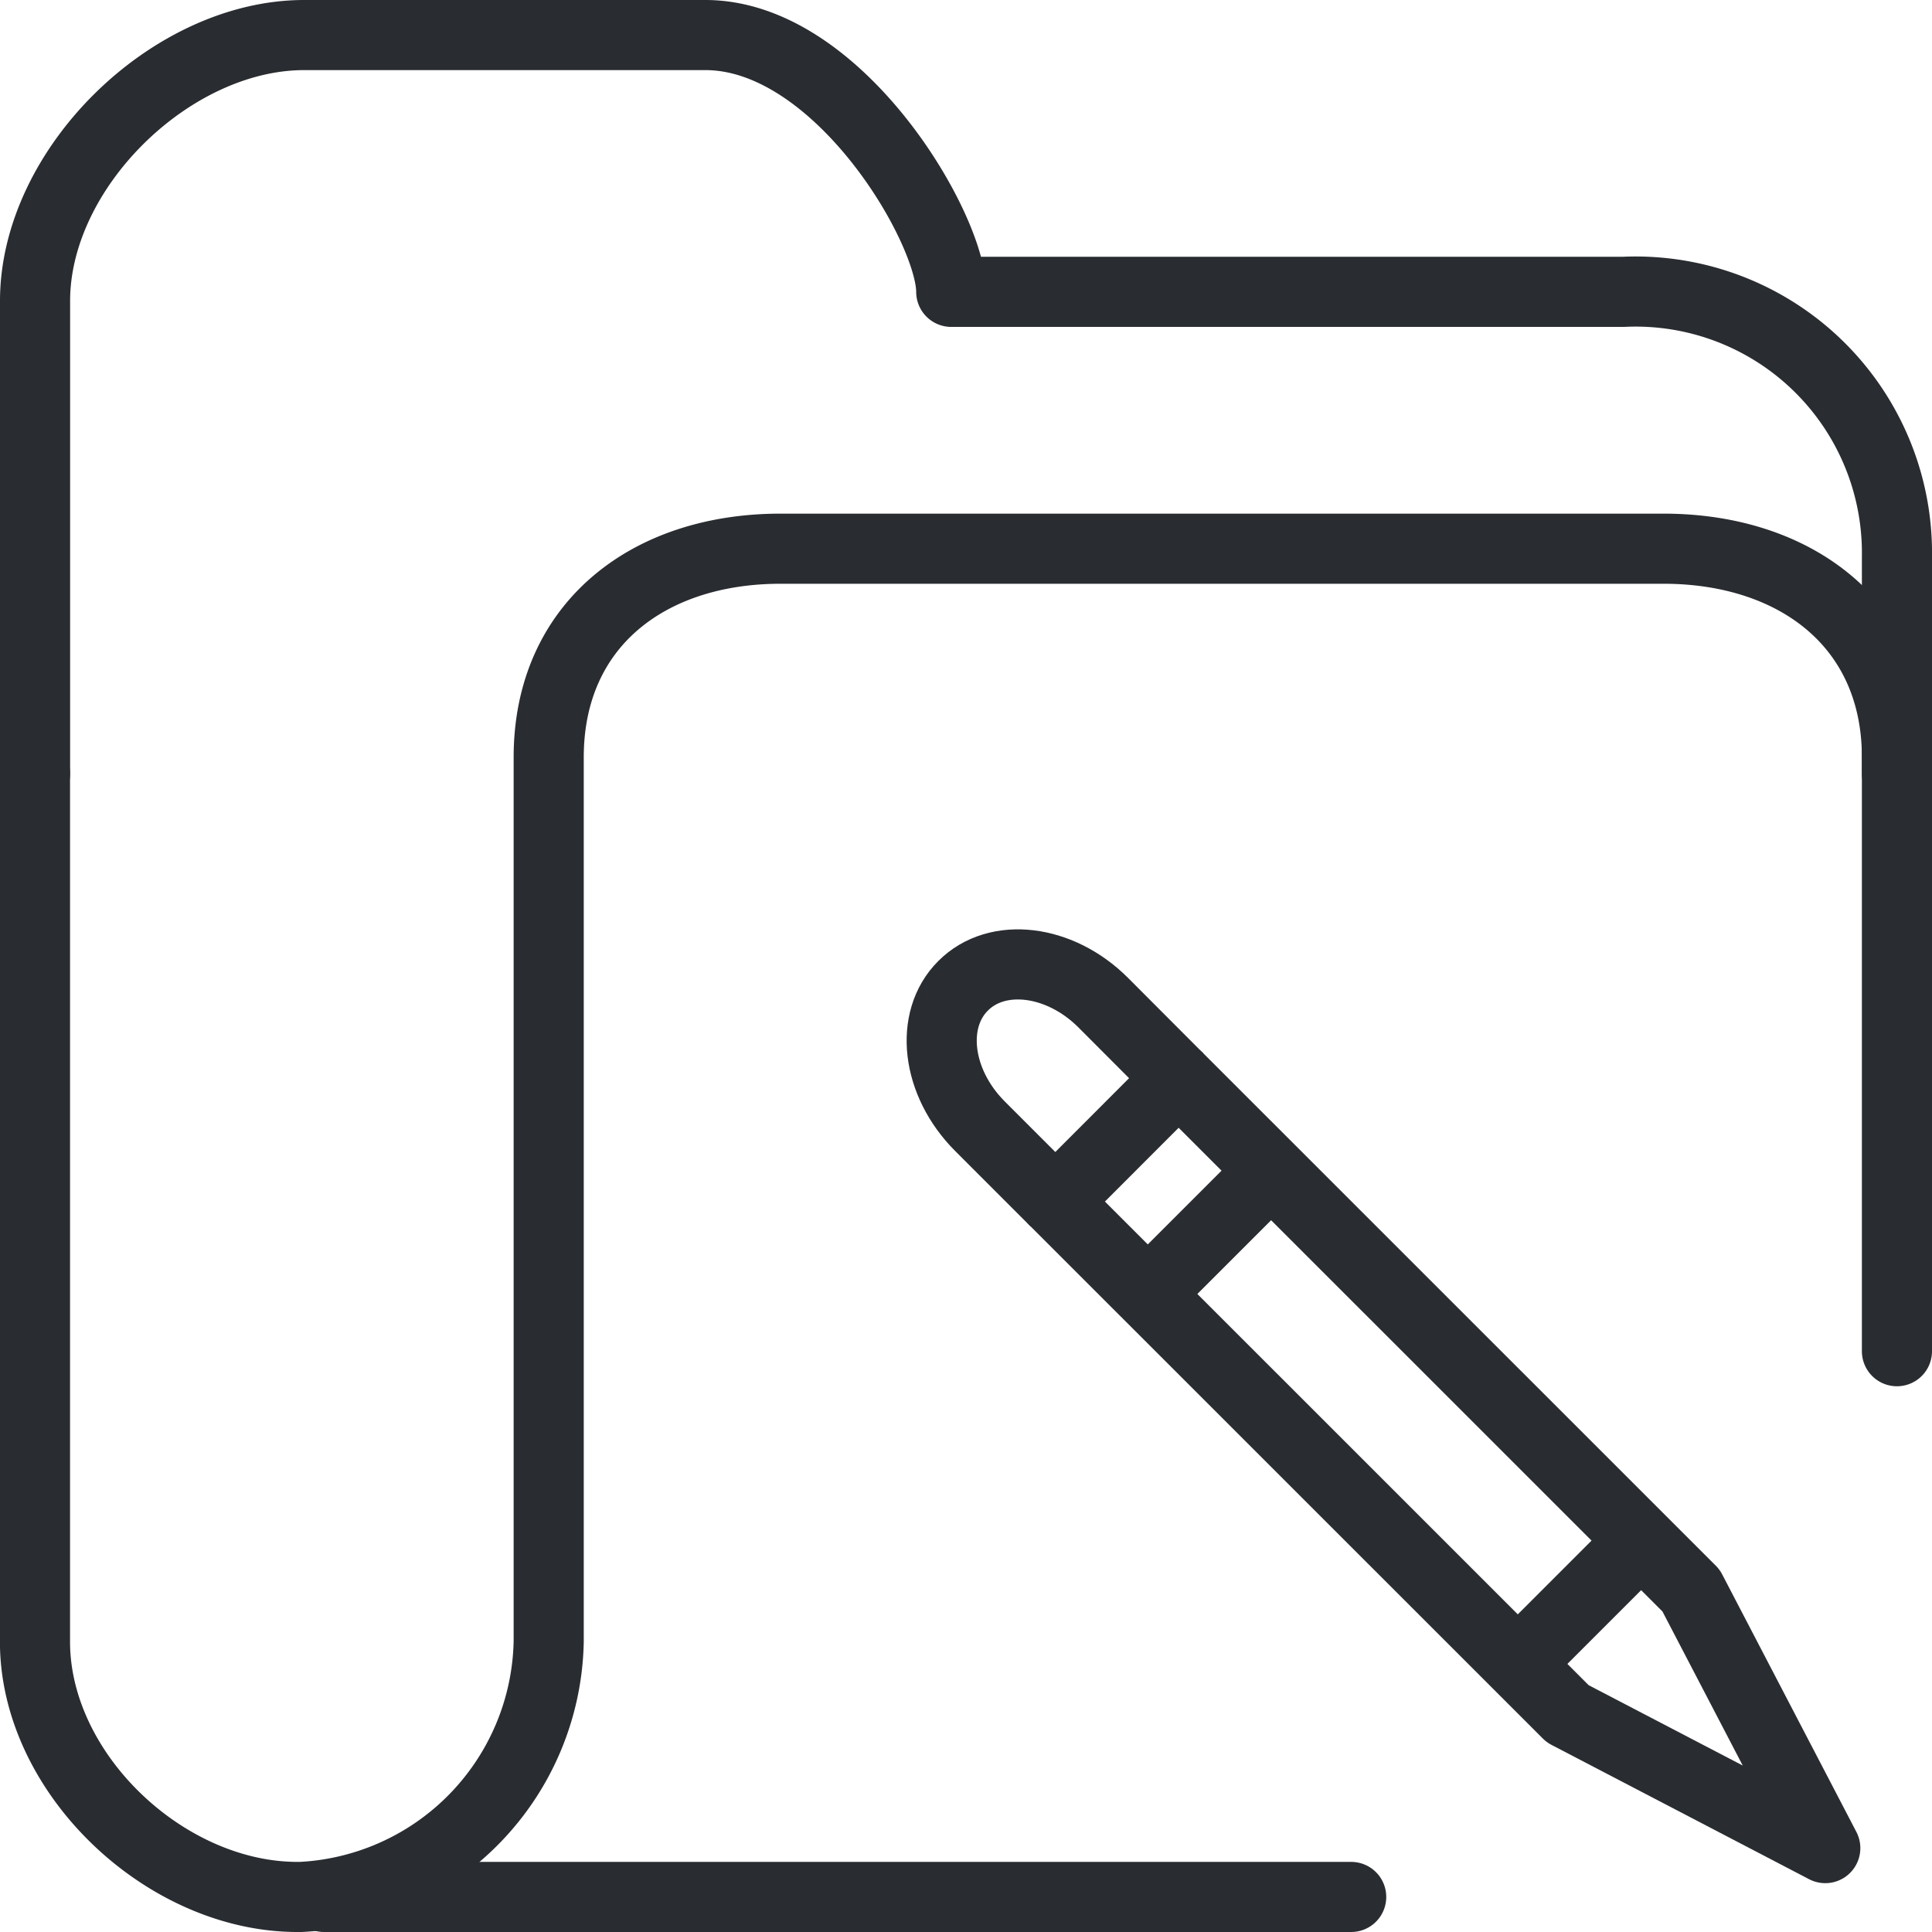 <svg xmlns="http://www.w3.org/2000/svg" width="55.112" height="55.112" viewBox="0 0 55.112 55.112">
  <g id="Group_3761" data-name="Group 3761" transform="translate(-209.5 -4935.667)">
    <g id="Group_3759" data-name="Group 3759" transform="translate(236.362 4963.178)">
      <path id="Path_2166" data-name="Path 2166" d="M241.006,4971.045l7.349,3.832-3.829-7.348-14.618-14.615-3.516,3.52Z" transform="translate(-223.149 -4949.669)" fill="none" stroke="#292c30" stroke-linejoin="round" stroke-width="2"/>
      <path id="Path_2167" data-name="Path 2167" d="M231.379,4954.389l-2.154-2.159c-1.236-1.234-3.024-1.451-3.994-.475h0c-.971.969-.76,2.758.478,4l2.156,2.157" transform="translate(-224.621 -4951.144)" fill="none" stroke="#292c30" stroke-miterlimit="10" stroke-width="2"/>
      <line id="Line_574" data-name="Line 574" x1="3.518" y2="3.519" transform="translate(16.434 16.436)" fill="none" stroke="#292c30" stroke-linejoin="round" stroke-width="2"/>
      <line id="Line_575" data-name="Line 575" x1="3.518" y2="3.517" transform="translate(5.88 5.883)" fill="none" stroke="#292c30" stroke-linejoin="round" stroke-width="2"/>
    </g>
    <g id="Group_3760" data-name="Group 3760" transform="translate(210.5 4936.667)">
      <path id="Path_2168" data-name="Path 2168" d="M263.612,4957.729v-6.182a7.456,7.456,0,0,0-7.806-7.555H236.635c0-1.831-3.22-7.325-7.013-7.325H218.176c-3.791,0-7.676,3.79-7.676,7.584v13.478" transform="translate(-210.5 -4936.667)" fill="none" stroke="#292c30" stroke-linecap="round" stroke-linejoin="round" stroke-width="2"/>
      <path id="Path_2169" data-name="Path 2169" d="M263.612,4967.56v-16.94c0-3.778-2.881-5.952-6.661-5.952H231.769c-3.776,0-6.617,2.174-6.617,5.952v25.228a7.442,7.442,0,0,1-7.069,7.28h-.1c-3.765,0-7.485-3.511-7.485-7.28v-24.77" transform="translate(-210.5 -4930.016)" fill="none" stroke="#292c30" stroke-linecap="round" stroke-linejoin="round" stroke-width="2"/>
      <line id="Line_576" data-name="Line 576" x1="29.303" transform="translate(8.241 53.112)" fill="none" stroke="#292c30" stroke-linecap="round" stroke-linejoin="round" stroke-width="2"/>
    </g>
  </g>
</svg>
